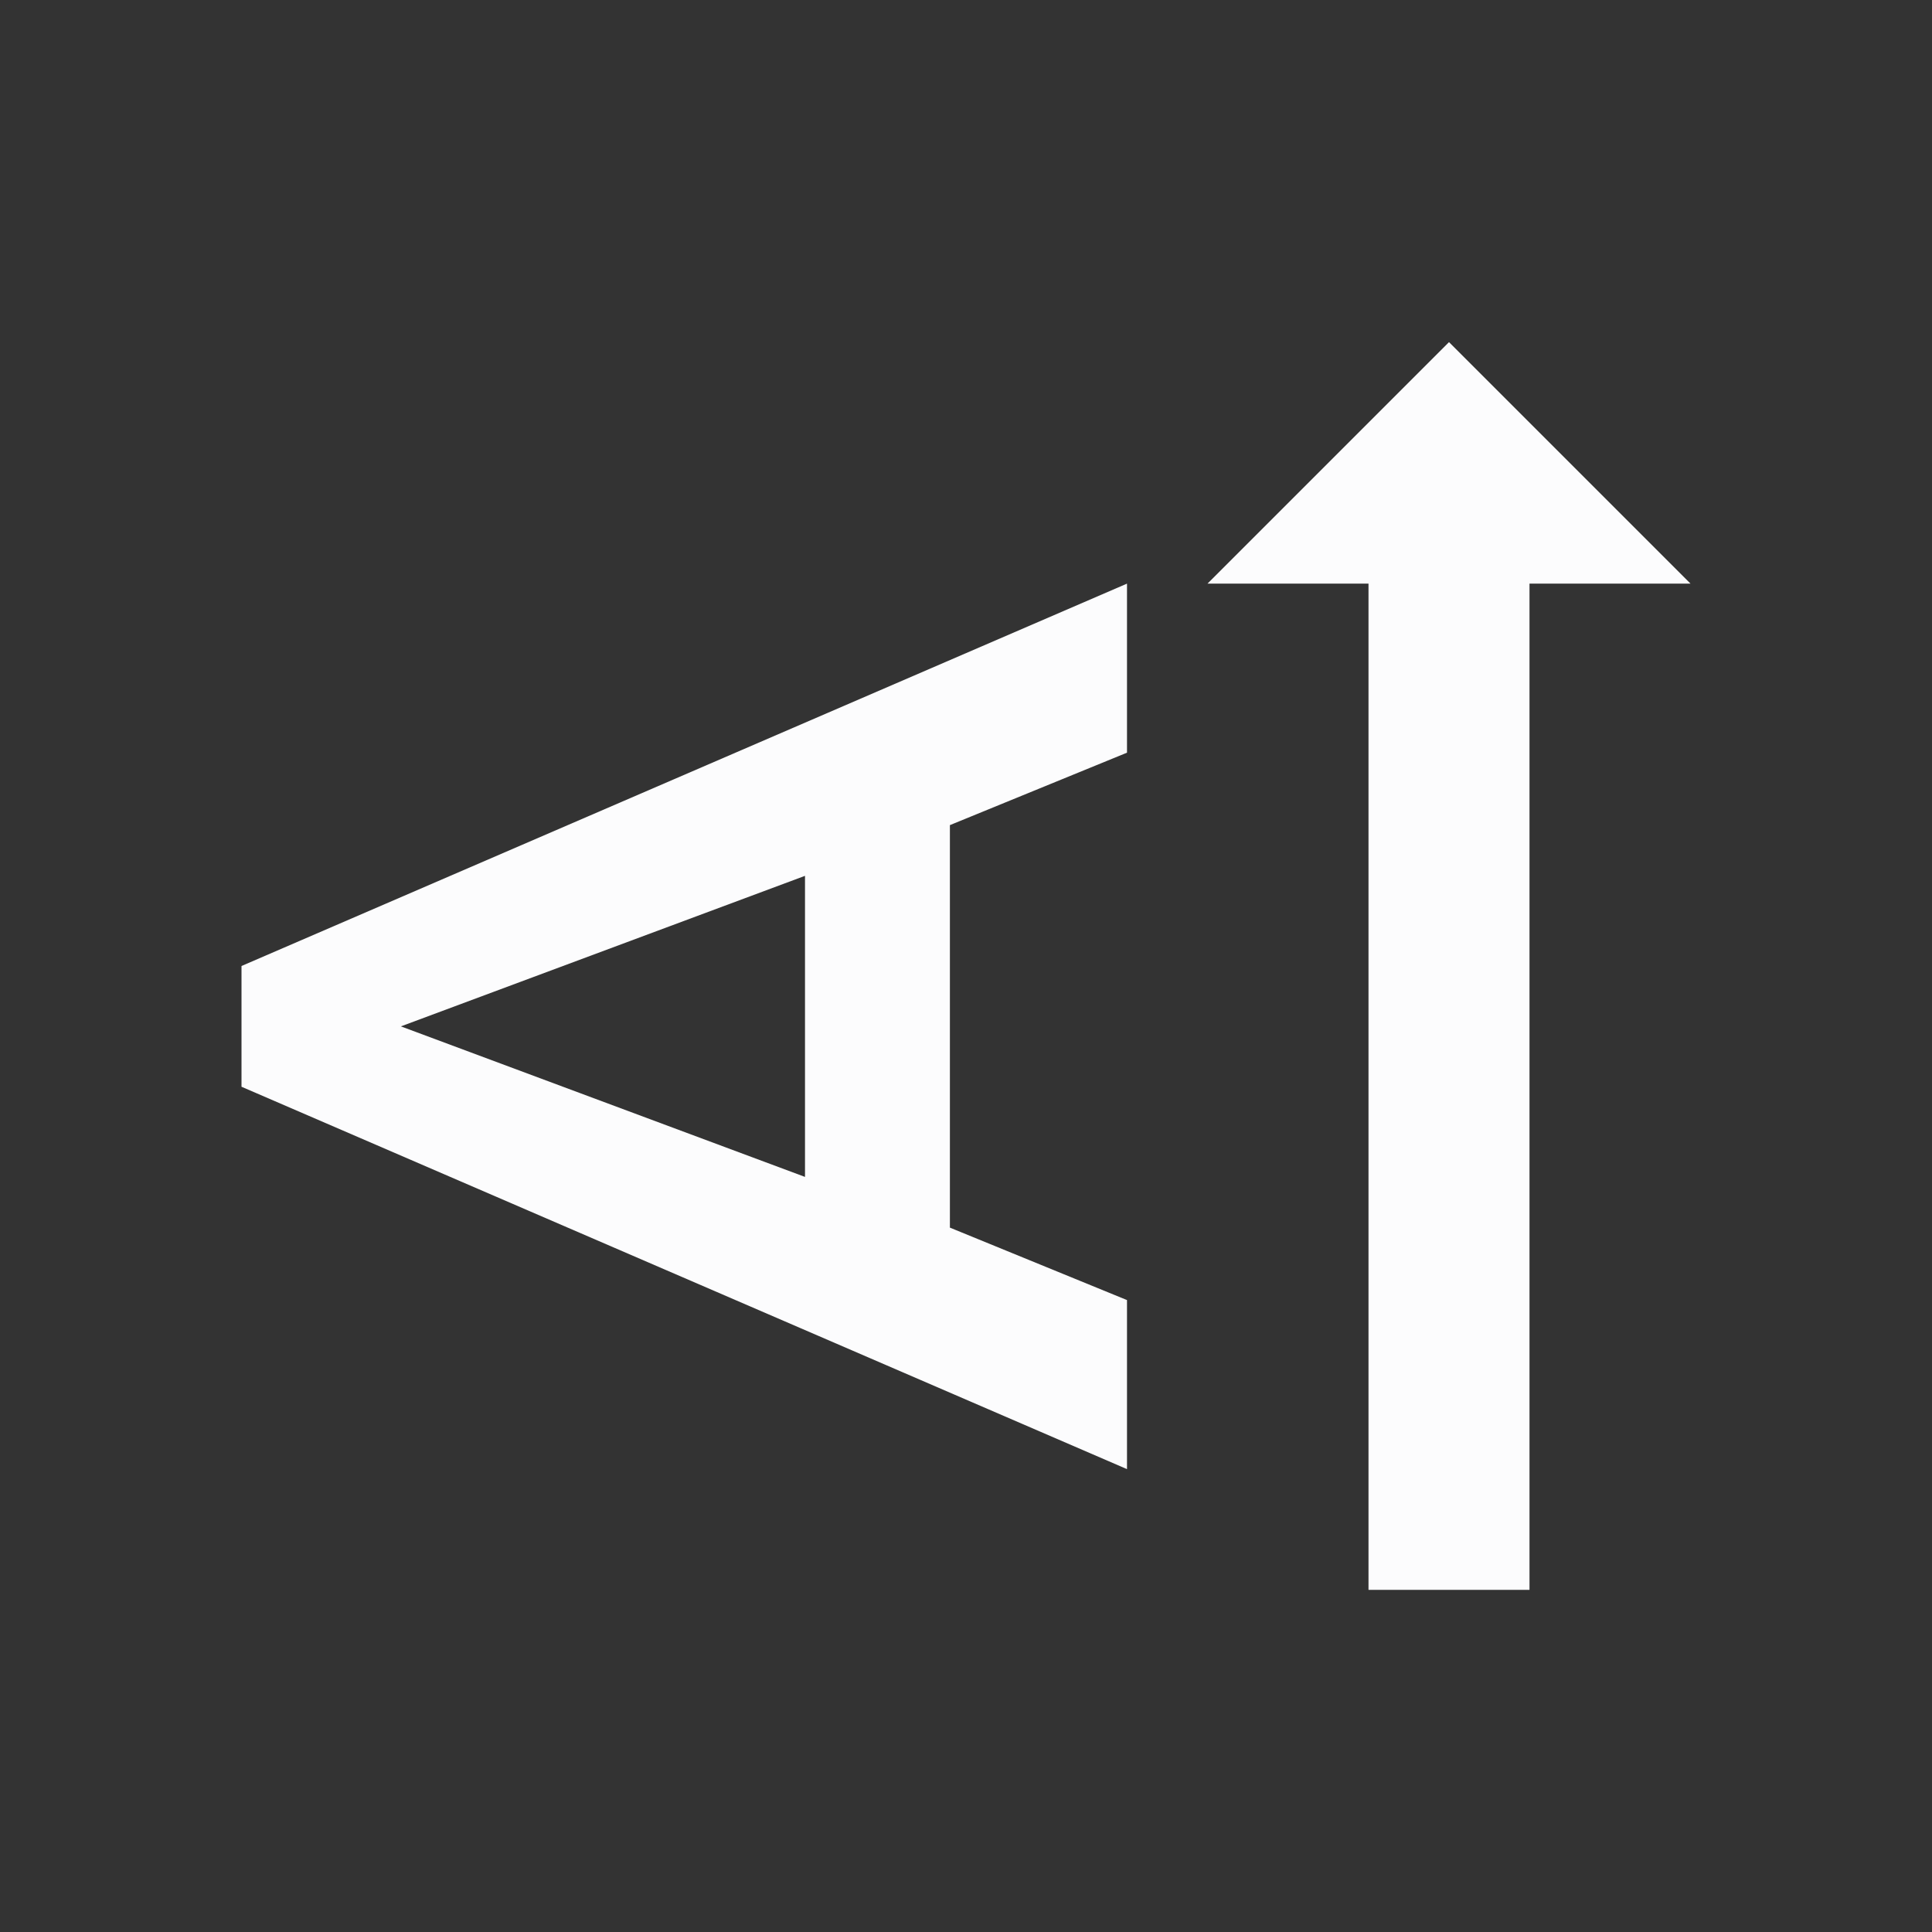 <svg width="24" height="24" viewBox="0 0 24 24" fill="none" xmlns="http://www.w3.org/2000/svg">
<rect x="0" y="0" width="24" height="24" fill="#333333" stroke="none"/>
<g clip-path="url(#clip0_20_18562)">
<path d="M3 12V13.5L14 18.25V16.15L11.8 15.25V10.25L14 9.35V7.25L3 12ZM10 14.62L4.98 12.75L10 10.88V14.62ZM18 4.25L15 7.25H17V19.75H19V7.25H21L18 4.25Z" fill="#FCFCFD"/>
</g>
<defs>
<clipPath id="clip0_20_18562">
<rect width="24" height="24" fill="white"/>
</clipPath>
</defs>
</svg>
